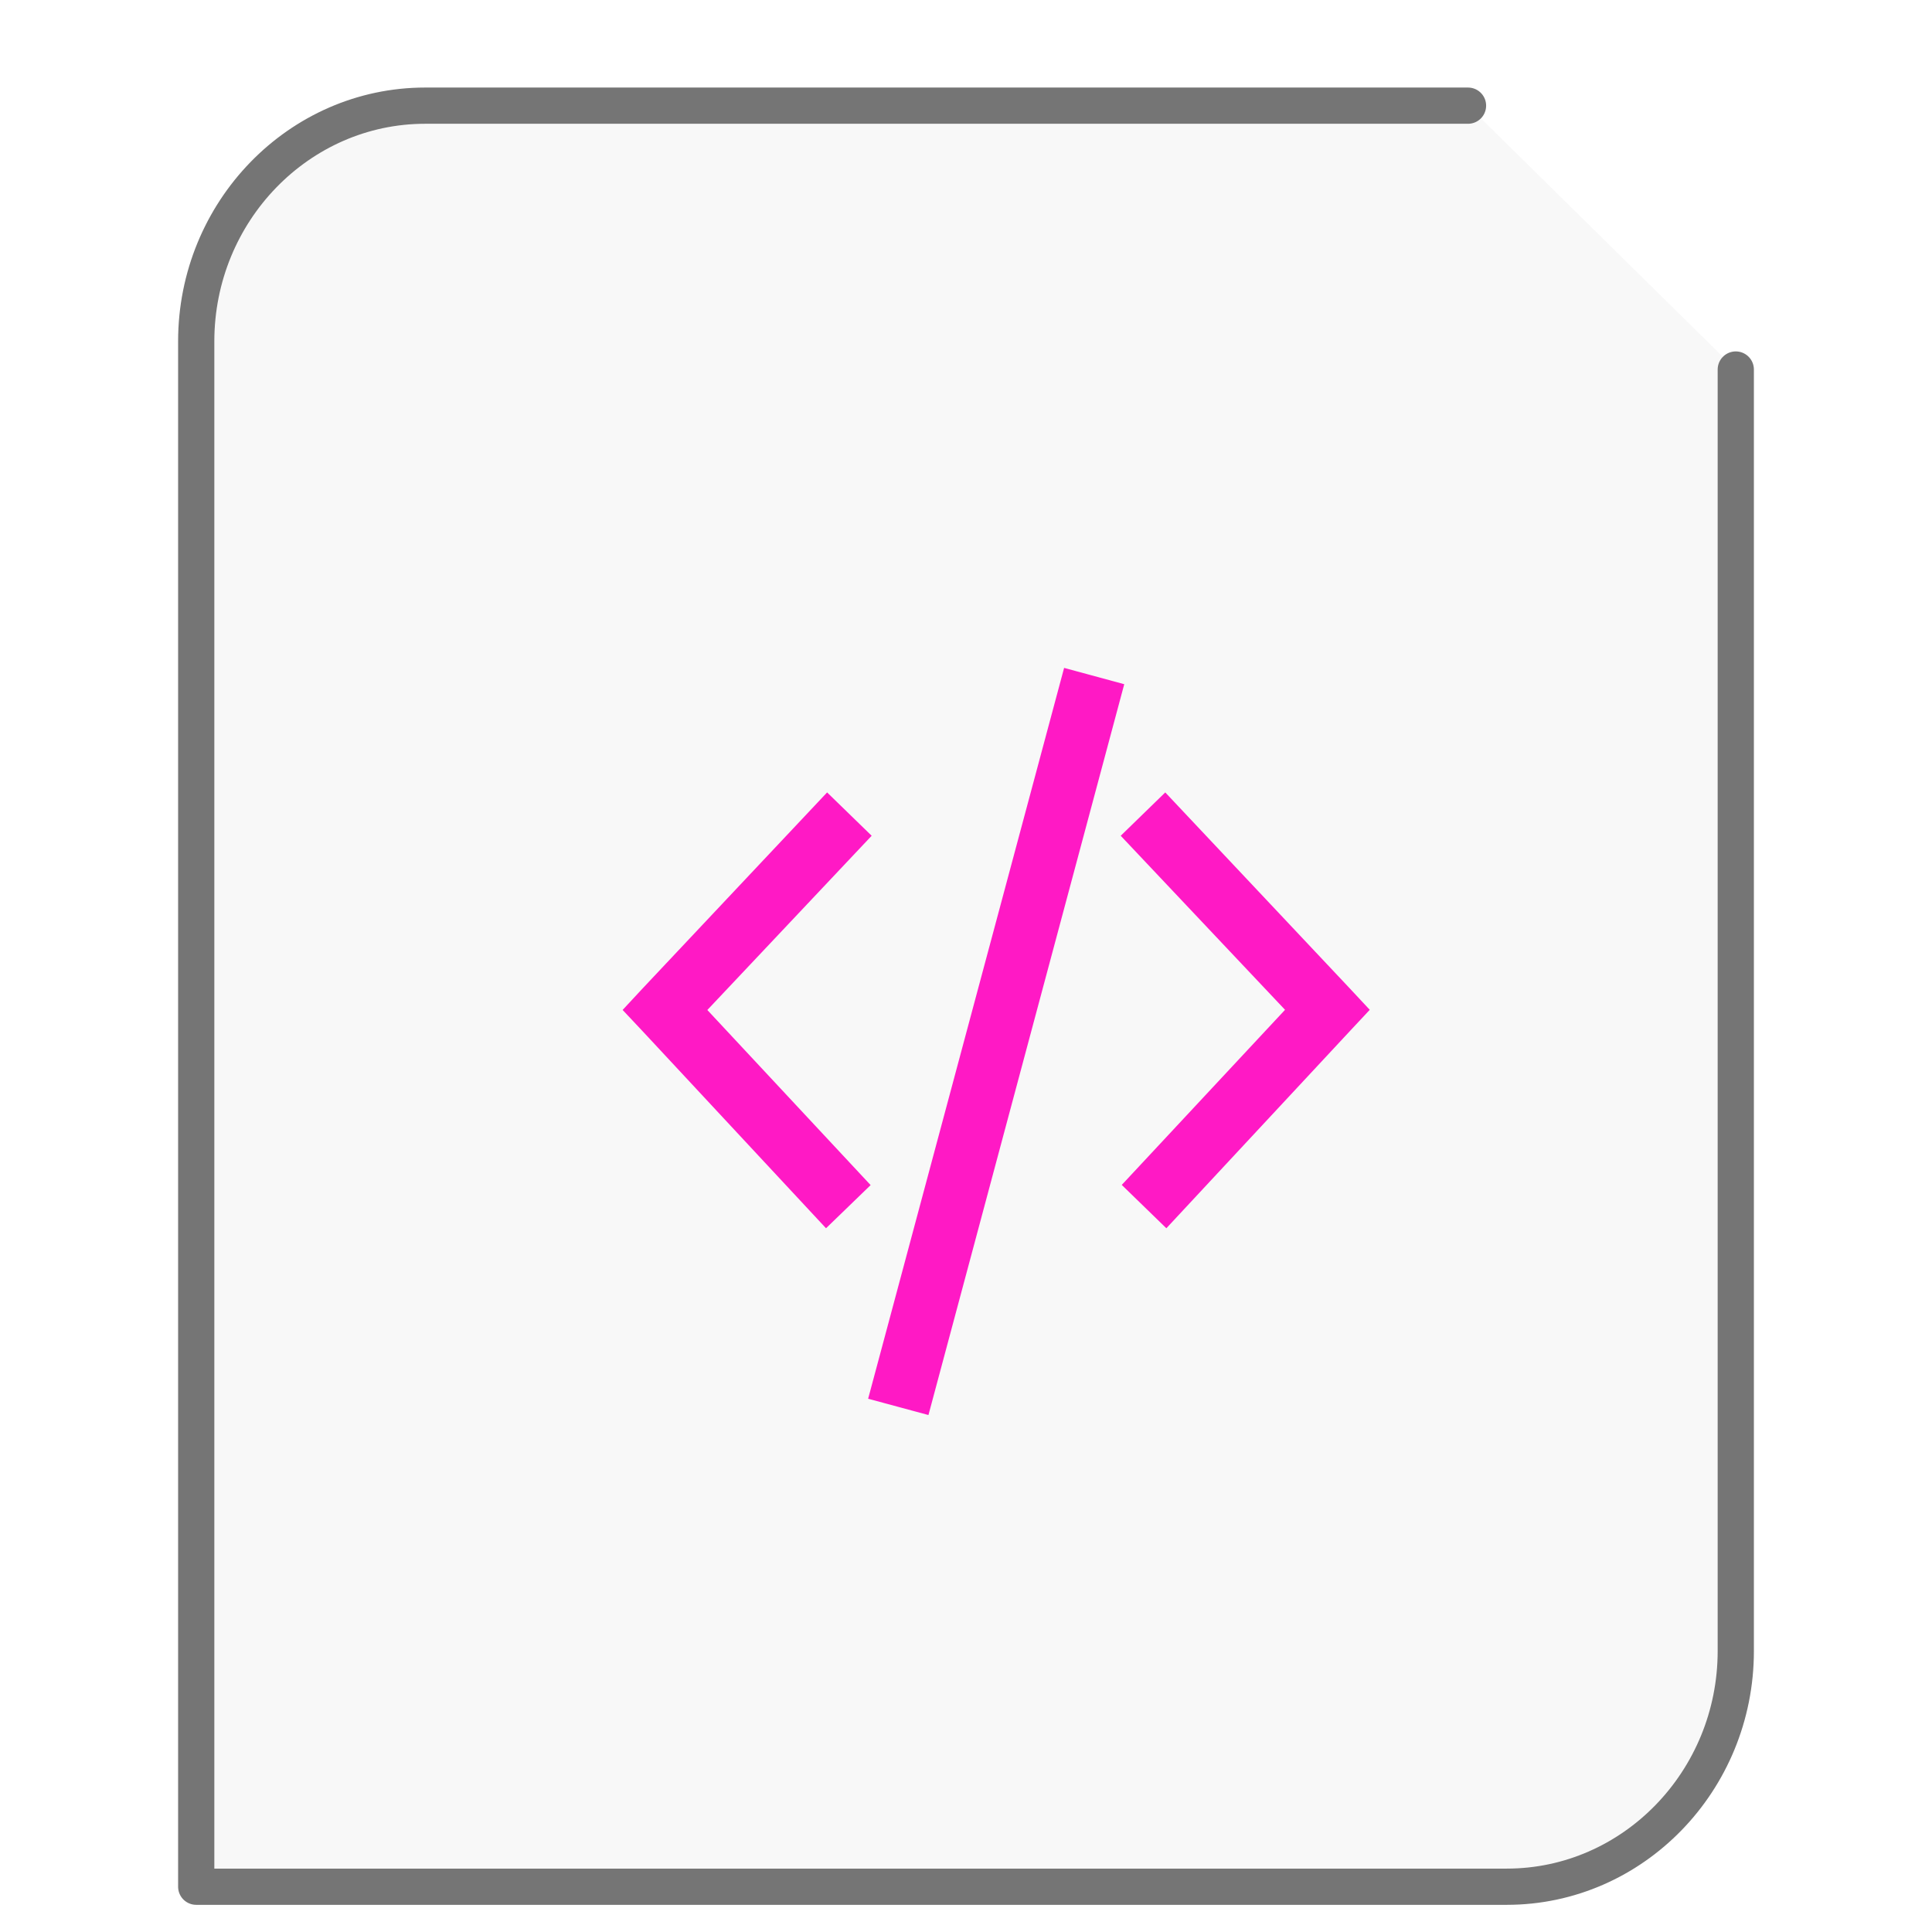 <svg xmlns="http://www.w3.org/2000/svg" width="64" height="64"><path fill="#757575" fill-opacity=".05" stroke="#757575" stroke-linecap="round" stroke-linejoin="round" stroke-width="1.2" d="M48.63 3.5H14.086C9.906 3.5 6.5 7.005 6.5 11.308V62.5h43.414c4.18 0 7.586-3.505 7.586-7.808V12.241"/><g id="g2522"><path fill="#FF19C5" d="M12.5 2.75L8.172 18.89l1.332.36 4.324-16.14zM7.266 5.5l-4.07 4.324-.446.48.445.473 4.047 4.348.985-.953-3.606-3.867L8.25 6.457zm7.468 0l-.984.957 3.629 3.844-3.606 3.867.985.957 4.047-4.348.445-.476-.445-.477zm0 0" transform="scale(1.5 1.5) translate(11 12)"/></g></svg>
